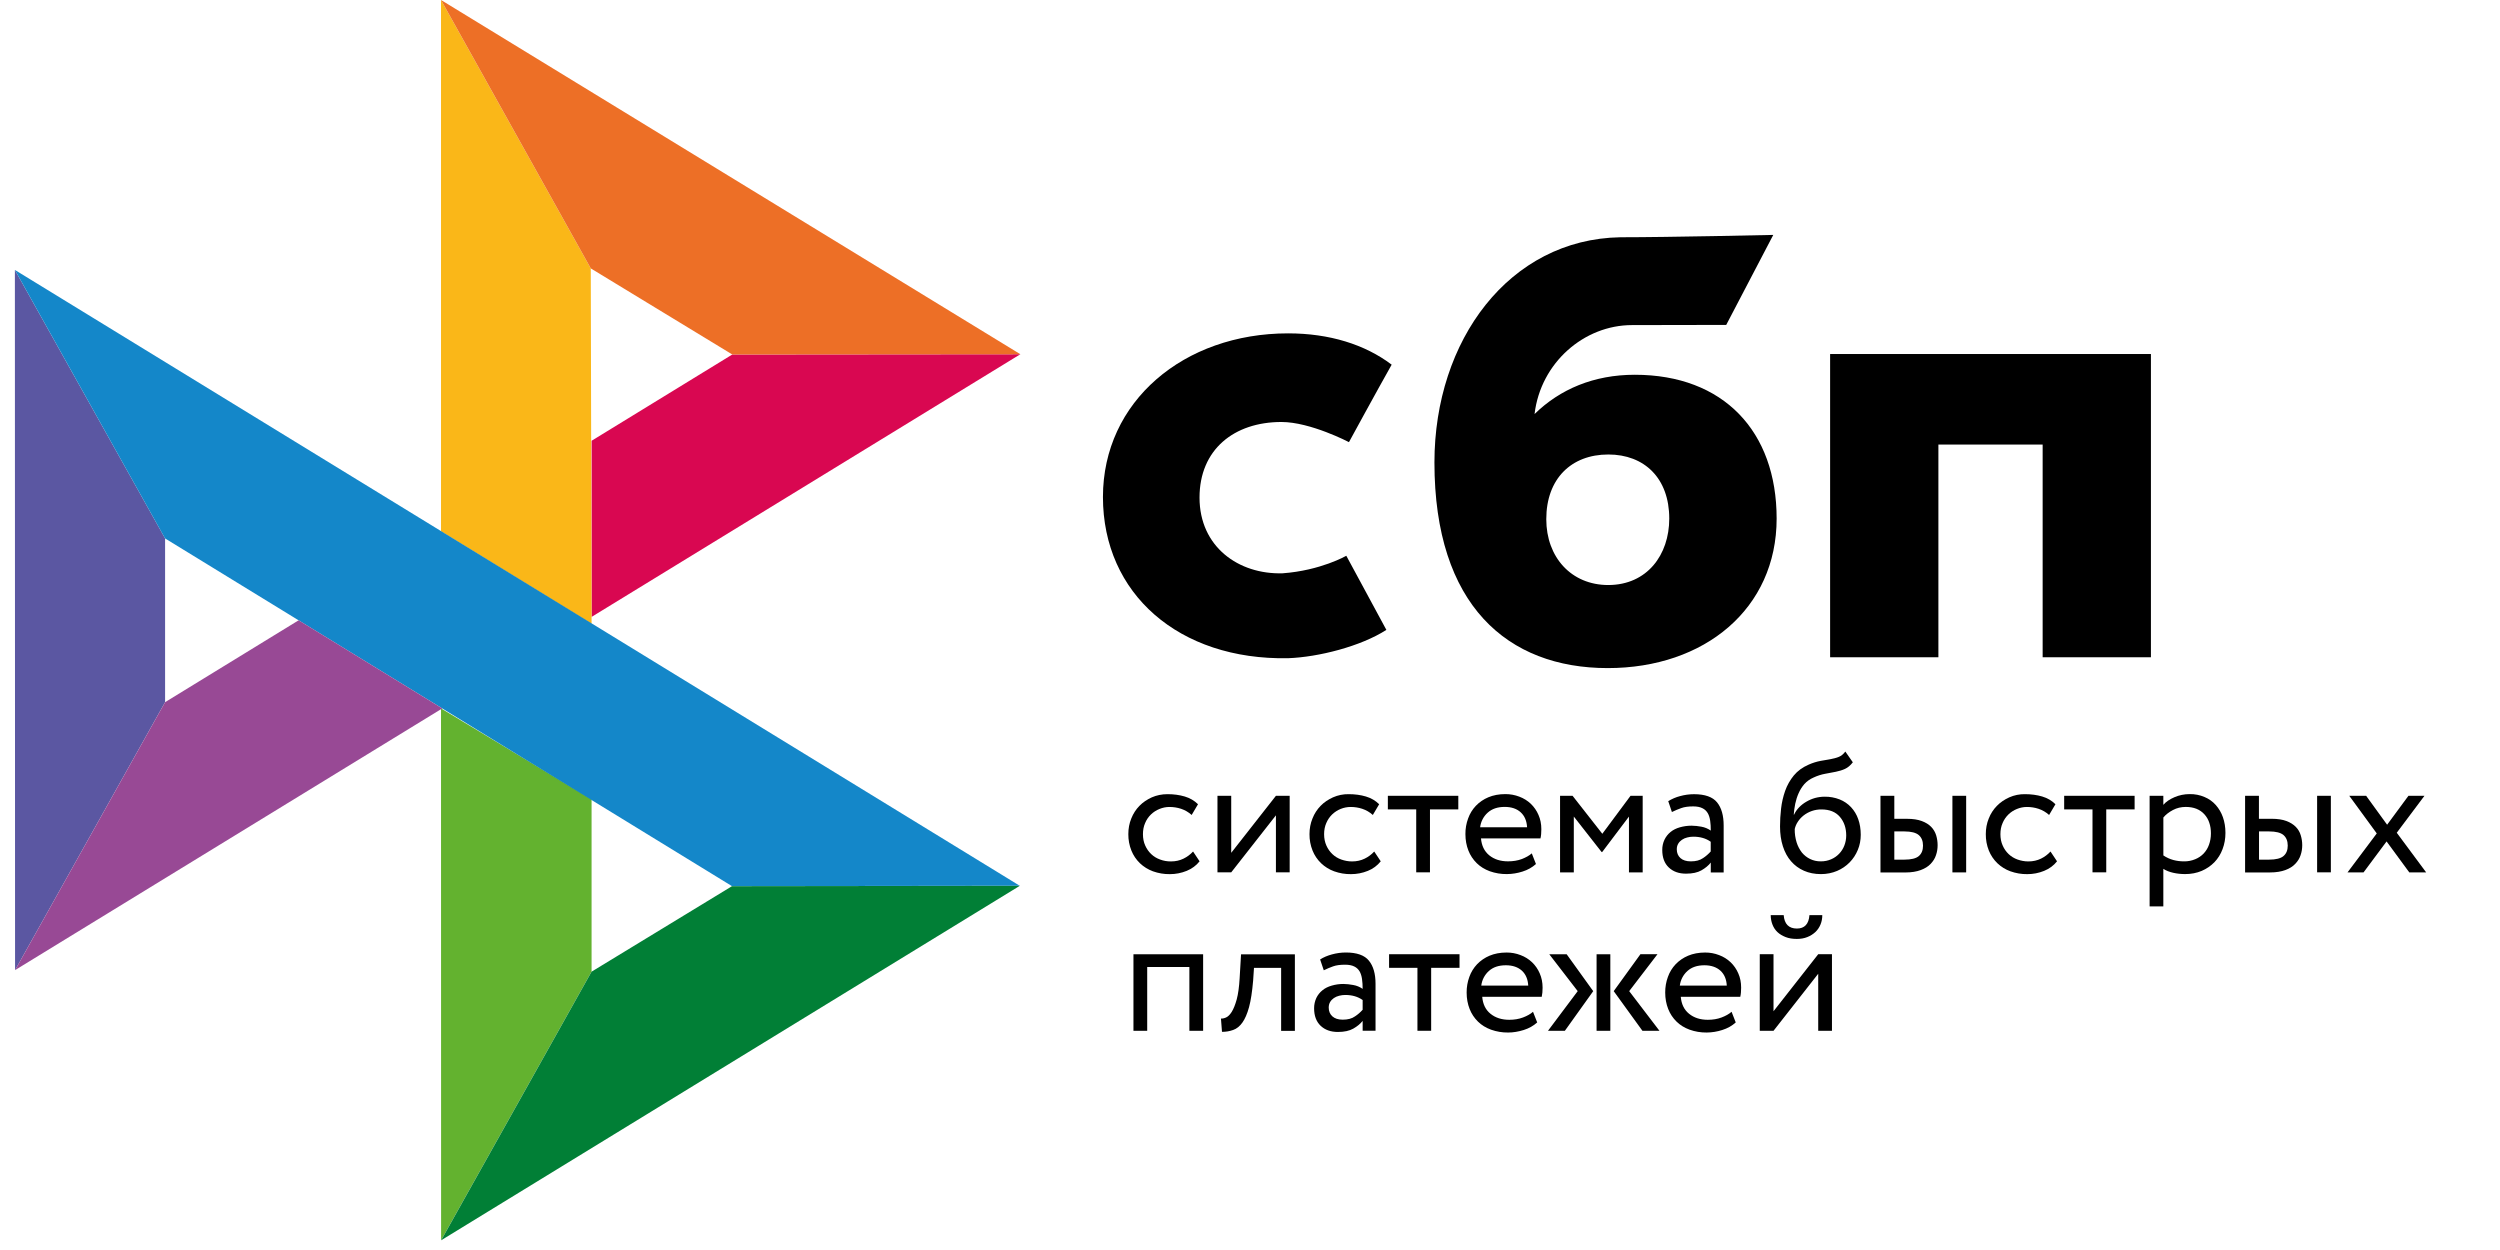 <svg width="84" height="42" viewBox="0 0 84 42" fill="none" xmlns="http://www.w3.org/2000/svg">
<g clip-path="url(#clip0_3_22741)">
<path d="M72.271 11.895V22.084H68.633V14.937H65.13V22.084H61.492V11.895H72.271V11.895Z" fill="black"/>
<path fill-rule="evenodd" clip-rule="evenodd" d="M54.02 22.448C57.277 22.448 59.695 20.451 59.695 17.424C59.695 14.494 57.911 12.592 54.929 12.592C53.552 12.592 52.417 13.076 51.561 13.912C51.766 12.184 53.227 10.923 54.835 10.923C55.206 10.923 58.001 10.917 58.001 10.917L59.582 7.893C59.582 7.893 56.073 7.972 54.442 7.972C50.715 8.037 48.197 11.425 48.197 15.54C48.197 20.333 50.653 22.448 54.02 22.448ZM54.04 15.271C55.249 15.271 56.087 16.065 56.087 17.424C56.087 18.646 55.342 19.654 54.04 19.657C52.794 19.657 51.955 18.723 51.955 17.445C51.955 16.086 52.794 15.271 54.04 15.271Z" fill="black"/>
<path d="M45.236 18.674C45.236 18.674 44.377 19.169 43.094 19.263C41.618 19.306 40.304 18.375 40.304 16.719C40.304 15.104 41.464 14.179 43.056 14.179C44.033 14.179 45.325 14.856 45.325 14.856C45.325 14.856 46.27 13.121 46.76 12.253C45.863 11.574 44.669 11.201 43.28 11.201C39.774 11.201 37.059 13.487 37.059 16.699C37.059 19.951 39.611 22.184 43.28 22.116C44.305 22.078 45.72 21.718 46.582 21.164L45.236 18.674Z" fill="black"/>
<path d="M0.5 9.07L5.547 18.091V23.593L0.506 32.596L0.5 9.07Z" fill="#5B57A2"/>
<path d="M19.877 14.81L24.606 11.911L34.284 11.902L19.877 20.728V14.81Z" fill="#D90751"/>
<path d="M19.85 9.018L19.877 20.961L14.818 17.853V0L19.85 9.018Z" fill="#FAB718"/>
<path d="M34.284 11.902L24.605 11.911L19.85 9.018L14.818 0L34.284 11.902Z" fill="#ED6F26"/>
<path d="M19.877 32.646V26.852L14.818 23.803L14.821 41.673L19.877 32.646Z" fill="#63B22F"/>
<path d="M24.594 29.774L5.546 18.091L0.5 9.07L34.264 29.762L24.594 29.774Z" fill="#1487C9"/>
<path d="M14.822 41.674L19.877 32.648L24.594 29.776L34.264 29.764L14.822 41.674Z" fill="#017F36"/>
<path d="M0.506 32.596L14.86 23.803L10.034 20.842L5.547 23.593L0.506 32.596Z" fill="#984995"/>
<path d="M40.306 28.94C40.194 29.082 40.048 29.189 39.873 29.261C39.693 29.334 39.501 29.372 39.306 29.371C39.113 29.374 38.921 29.341 38.739 29.276C38.576 29.216 38.427 29.124 38.301 29.004C38.177 28.884 38.079 28.739 38.015 28.579C37.945 28.404 37.91 28.216 37.912 28.027C37.912 27.84 37.944 27.666 38.011 27.502C38.076 27.337 38.169 27.195 38.286 27.076C38.403 26.955 38.544 26.863 38.701 26.791C38.862 26.721 39.037 26.684 39.23 26.684C39.438 26.684 39.63 26.71 39.806 26.762C39.981 26.814 40.13 26.901 40.253 27.022L40.04 27.383C39.937 27.29 39.815 27.219 39.683 27.175C39.557 27.134 39.426 27.114 39.294 27.114C39.178 27.114 39.067 27.137 38.959 27.181C38.852 27.224 38.755 27.286 38.672 27.366C38.587 27.448 38.521 27.546 38.476 27.655C38.426 27.767 38.403 27.892 38.403 28.03C38.403 28.172 38.429 28.299 38.479 28.409C38.529 28.522 38.596 28.617 38.681 28.698C38.766 28.779 38.865 28.839 38.979 28.88C39.093 28.923 39.213 28.944 39.341 28.944C39.499 28.944 39.642 28.912 39.765 28.851C39.886 28.792 39.996 28.711 40.087 28.611L40.306 28.94ZM40.907 29.31V26.739H41.369V28.655L42.871 26.739H43.333V29.311H42.871V27.395L41.369 29.311L40.907 29.31ZM46.393 28.94C46.279 29.083 46.13 29.194 45.96 29.261C45.78 29.334 45.588 29.372 45.393 29.371C45.2 29.374 45.008 29.341 44.827 29.276C44.663 29.217 44.514 29.124 44.388 29.004C44.264 28.884 44.166 28.739 44.102 28.579C44.032 28.404 43.997 28.216 43.999 28.027C43.999 27.84 44.032 27.666 44.099 27.502C44.163 27.337 44.257 27.195 44.373 27.076C44.49 26.955 44.631 26.863 44.788 26.791C44.955 26.717 45.135 26.681 45.317 26.684C45.525 26.684 45.718 26.71 45.893 26.762C46.068 26.814 46.217 26.901 46.34 27.022L46.127 27.383C46.024 27.29 45.903 27.219 45.77 27.175C45.645 27.134 45.514 27.114 45.382 27.114C45.15 27.115 44.927 27.205 44.759 27.366C44.675 27.448 44.609 27.546 44.563 27.655C44.514 27.767 44.49 27.892 44.49 28.03C44.49 28.172 44.517 28.299 44.566 28.409C44.616 28.522 44.683 28.617 44.768 28.698C44.853 28.779 44.952 28.839 45.066 28.88C45.18 28.92 45.3 28.944 45.428 28.944C45.586 28.944 45.727 28.912 45.852 28.851C45.974 28.792 46.083 28.711 46.174 28.611L46.393 28.94ZM46.63 26.739H48.999V27.195H48.047V29.31H47.585V27.195H46.632V26.739H46.63Z" fill="black"/>
<path fill-rule="evenodd" clip-rule="evenodd" d="M51.155 29.285C51.331 29.23 51.48 29.146 51.608 29.031L51.468 28.673C51.383 28.748 51.269 28.811 51.132 28.864C50.995 28.916 50.84 28.941 50.67 28.941C50.416 28.941 50.206 28.875 50.039 28.739C49.873 28.603 49.782 28.413 49.761 28.17H51.76C51.781 28.08 51.789 27.979 51.789 27.861C51.789 27.684 51.757 27.526 51.693 27.381C51.633 27.241 51.546 27.114 51.436 27.008C51.325 26.903 51.194 26.822 51.05 26.768C50.9 26.71 50.74 26.681 50.58 26.682C50.363 26.682 50.173 26.719 50.007 26.789C49.85 26.855 49.707 26.952 49.589 27.075C49.474 27.197 49.385 27.341 49.329 27.5C49.267 27.668 49.236 27.846 49.238 28.025C49.238 28.228 49.273 28.413 49.338 28.578C49.4 28.737 49.496 28.882 49.618 29.002C49.738 29.12 49.884 29.21 50.057 29.274C50.241 29.339 50.436 29.372 50.632 29.369C50.81 29.368 50.986 29.339 51.155 29.285ZM49.986 27.306C50.13 27.176 50.319 27.112 50.559 27.112C50.784 27.112 50.965 27.173 51.097 27.295C51.229 27.416 51.298 27.584 51.31 27.797H49.732C49.755 27.608 49.845 27.433 49.986 27.306Z" fill="black"/>
<path d="M52.418 26.74H52.839L53.838 28.015L54.785 26.74H55.194V29.312H54.733V27.437L53.832 28.63H53.815L52.88 27.436V29.312H52.418V26.74Z" fill="black"/>
<path fill-rule="evenodd" clip-rule="evenodd" d="M56.451 26.749C56.31 26.785 56.177 26.843 56.053 26.919L56.176 27.284C56.281 27.232 56.386 27.188 56.492 27.151C56.597 27.113 56.731 27.095 56.892 27.095C57.021 27.095 57.123 27.116 57.202 27.156C57.281 27.194 57.339 27.252 57.38 27.321C57.421 27.39 57.447 27.477 57.462 27.578C57.477 27.679 57.482 27.789 57.482 27.908C57.388 27.842 57.28 27.797 57.167 27.777C57.057 27.756 56.946 27.744 56.834 27.743C56.696 27.743 56.568 27.763 56.445 27.797C56.322 27.832 56.217 27.884 56.132 27.954C56.046 28.023 55.976 28.111 55.928 28.211C55.876 28.32 55.85 28.44 55.852 28.561C55.852 28.812 55.925 29.009 56.071 29.147C56.217 29.286 56.41 29.355 56.649 29.355C56.866 29.355 57.038 29.318 57.169 29.243C57.301 29.167 57.406 29.081 57.482 28.982V29.315H57.915V27.737C57.915 27.402 57.842 27.142 57.693 26.959C57.547 26.778 57.287 26.685 56.919 26.685C56.755 26.685 56.6 26.708 56.451 26.749ZM57.223 28.832C57.117 28.907 56.98 28.942 56.81 28.942C56.661 28.942 56.544 28.904 56.463 28.832C56.381 28.757 56.34 28.659 56.34 28.537C56.34 28.465 56.355 28.405 56.387 28.35C56.419 28.295 56.463 28.251 56.513 28.217C56.567 28.18 56.627 28.154 56.691 28.139C56.758 28.121 56.825 28.113 56.895 28.113C57.123 28.113 57.319 28.167 57.48 28.283V28.61C57.404 28.694 57.318 28.77 57.223 28.832ZM61.992 25.835C62.085 25.792 62.173 25.72 62.255 25.613L62.003 25.252C61.939 25.339 61.866 25.399 61.784 25.431C61.697 25.465 61.607 25.49 61.515 25.506L61.428 25.522C61.352 25.535 61.27 25.55 61.182 25.564C61.041 25.59 60.904 25.633 60.773 25.691C60.566 25.781 60.399 25.902 60.273 26.055C60.148 26.208 60.048 26.382 59.981 26.573C59.913 26.766 59.867 26.967 59.844 27.171C59.82 27.379 59.809 27.578 59.809 27.769C59.809 28.015 59.841 28.237 59.905 28.436C59.97 28.636 60.06 28.803 60.18 28.939C60.3 29.078 60.443 29.182 60.612 29.257C60.782 29.332 60.972 29.37 61.185 29.37C61.381 29.37 61.562 29.332 61.726 29.263C61.884 29.196 62.027 29.099 62.147 28.977C62.264 28.858 62.357 28.716 62.422 28.558C62.489 28.399 62.521 28.228 62.521 28.049C62.521 27.855 62.492 27.679 62.436 27.523C62.385 27.374 62.303 27.238 62.196 27.122C62.089 27.008 61.959 26.919 61.813 26.861C61.653 26.798 61.483 26.767 61.311 26.769C61.2 26.769 61.092 26.784 60.986 26.812C60.884 26.841 60.786 26.883 60.694 26.937C60.605 26.988 60.523 27.051 60.452 27.124C60.382 27.197 60.323 27.278 60.282 27.37H60.27C60.279 27.252 60.294 27.13 60.32 27.006C60.346 26.882 60.384 26.763 60.434 26.651C60.484 26.538 60.548 26.436 60.627 26.344C60.712 26.251 60.815 26.177 60.931 26.127C61.058 26.067 61.193 26.023 61.331 25.998L61.423 25.981C61.514 25.964 61.602 25.948 61.685 25.931C61.796 25.908 61.898 25.878 61.992 25.835ZM60.367 28.306C60.322 28.16 60.3 28.008 60.303 27.855C60.322 27.768 60.358 27.685 60.408 27.61C60.458 27.532 60.522 27.463 60.598 27.402C60.77 27.267 60.982 27.195 61.2 27.197C61.472 27.197 61.676 27.28 61.819 27.445C61.963 27.613 62.033 27.821 62.033 28.072C62.033 28.197 62.009 28.309 61.969 28.413C61.929 28.516 61.87 28.609 61.793 28.688C61.717 28.767 61.626 28.83 61.524 28.873C61.419 28.919 61.305 28.942 61.176 28.942C61.048 28.942 60.931 28.916 60.823 28.864C60.716 28.813 60.621 28.739 60.545 28.647C60.466 28.545 60.406 28.43 60.367 28.306ZM66.063 26.74H65.601V29.312H66.063V26.74ZM63.187 26.74H63.649V27.512H64.076C64.277 27.512 64.441 27.538 64.572 27.587C64.704 27.636 64.809 27.702 64.888 27.783C64.967 27.864 65.022 27.96 65.055 28.066C65.087 28.173 65.104 28.283 65.104 28.399C65.104 28.514 65.087 28.624 65.049 28.734C65.014 28.844 64.952 28.939 64.87 29.026C64.788 29.113 64.677 29.182 64.537 29.234C64.397 29.286 64.227 29.315 64.023 29.315H63.184V26.74H63.187ZM63.649 27.942V28.884H63.985C64.216 28.884 64.379 28.844 64.473 28.763C64.567 28.682 64.613 28.566 64.613 28.413C64.613 28.257 64.564 28.139 64.47 28.058C64.374 27.977 64.213 27.936 63.991 27.936H63.649V27.942Z" fill="black"/>
<path d="M69.116 28.94C69.005 29.082 68.859 29.189 68.683 29.261C68.504 29.334 68.311 29.372 68.117 29.371C67.924 29.374 67.731 29.341 67.55 29.276C67.386 29.217 67.237 29.124 67.111 29.004C66.987 28.884 66.89 28.739 66.825 28.579C66.755 28.404 66.721 28.216 66.723 28.027C66.723 27.84 66.755 27.666 66.822 27.502C66.886 27.337 66.98 27.195 67.097 27.076C67.214 26.955 67.354 26.863 67.512 26.791C67.678 26.717 67.859 26.681 68.041 26.684C68.248 26.684 68.441 26.71 68.617 26.762C68.792 26.814 68.941 26.901 69.063 27.022L68.85 27.383C68.747 27.29 68.626 27.219 68.493 27.175C68.368 27.134 68.237 27.114 68.105 27.114C67.988 27.114 67.877 27.137 67.769 27.181C67.662 27.224 67.565 27.286 67.483 27.366C67.399 27.448 67.332 27.546 67.287 27.655C67.237 27.767 67.214 27.892 67.214 28.03C67.214 28.172 67.24 28.299 67.29 28.409C67.339 28.522 67.406 28.617 67.491 28.698C67.576 28.779 67.675 28.839 67.789 28.88C67.903 28.92 68.023 28.944 68.152 28.944C68.309 28.944 68.45 28.912 68.576 28.851C68.697 28.792 68.806 28.711 68.897 28.611L69.116 28.94ZM69.353 26.739H71.723V27.195H70.77V29.31H70.308V27.195H69.356V26.739H69.353Z" fill="black"/>
<path fill-rule="evenodd" clip-rule="evenodd" d="M72.688 26.74H72.227V30.456H72.688V29.193C72.782 29.254 72.893 29.297 73.022 29.326C73.15 29.355 73.284 29.369 73.422 29.369C73.626 29.369 73.811 29.332 73.977 29.262C74.137 29.194 74.282 29.095 74.404 28.971C74.523 28.846 74.614 28.702 74.678 28.531C74.743 28.361 74.775 28.179 74.775 27.985C74.775 27.794 74.746 27.618 74.69 27.459C74.638 27.308 74.556 27.169 74.451 27.049C74.347 26.932 74.218 26.84 74.073 26.78C73.916 26.712 73.745 26.679 73.574 26.682C73.393 26.682 73.223 26.717 73.062 26.786C72.902 26.855 72.776 26.939 72.688 27.043V26.74ZM73.01 27.217C73.142 27.147 73.285 27.113 73.44 27.113C73.574 27.113 73.694 27.133 73.802 27.176C73.907 27.219 73.995 27.28 74.068 27.361C74.141 27.442 74.197 27.535 74.232 27.644C74.27 27.754 74.287 27.873 74.287 28.003C74.287 28.141 74.264 28.265 74.223 28.381C74.185 28.491 74.124 28.591 74.045 28.676C73.965 28.76 73.868 28.826 73.761 28.869C73.642 28.919 73.513 28.944 73.384 28.942C73.259 28.942 73.142 28.927 73.031 28.898C72.909 28.865 72.793 28.813 72.689 28.742V27.468C72.77 27.37 72.879 27.286 73.01 27.217ZM78.317 26.739H77.855V29.311H78.317V26.739ZM75.438 26.739H75.9V27.511H76.327C76.528 27.511 76.692 27.537 76.823 27.586C76.955 27.636 77.06 27.702 77.139 27.783C77.218 27.864 77.274 27.959 77.305 28.066C77.338 28.173 77.355 28.282 77.355 28.398C77.355 28.514 77.338 28.624 77.3 28.734C77.265 28.843 77.203 28.939 77.121 29.025C77.04 29.112 76.929 29.182 76.788 29.234C76.648 29.285 76.479 29.314 76.274 29.314H75.435V26.739H75.438ZM75.903 27.941V28.884H76.239C76.47 28.884 76.634 28.843 76.727 28.762C76.821 28.681 76.868 28.566 76.868 28.413C76.868 28.256 76.818 28.138 76.725 28.057C76.628 27.976 76.467 27.936 76.245 27.936H75.903V27.941Z" fill="black"/>
<path d="M80.531 27.98L81.519 29.312H80.952L80.189 28.272L79.415 29.312H78.877L79.859 28.003L78.936 26.74H79.503L80.207 27.711L80.923 26.74H81.461L80.531 27.98ZM39.963 32.491H38.546V34.635H38.084V32.063H40.425V34.635H39.963V32.491ZM43.046 32.52H42.134L42.105 32.953C42.073 33.32 42.029 33.615 41.968 33.84C41.906 34.066 41.83 34.239 41.743 34.36C41.655 34.482 41.553 34.566 41.436 34.606C41.315 34.65 41.187 34.671 41.059 34.67L41.024 34.224C41.073 34.227 41.132 34.216 41.196 34.187C41.261 34.158 41.325 34.095 41.386 33.999C41.447 33.901 41.503 33.762 41.553 33.583C41.602 33.401 41.635 33.164 41.652 32.866L41.699 32.066H43.508V34.638H43.046V32.52Z" fill="black"/>
<path fill-rule="evenodd" clip-rule="evenodd" d="M44.753 32.068C44.604 32.108 44.47 32.165 44.356 32.238L44.479 32.602C44.584 32.55 44.689 32.506 44.794 32.469C44.899 32.431 45.034 32.414 45.194 32.414C45.323 32.414 45.425 32.434 45.504 32.474C45.583 32.512 45.642 32.57 45.683 32.639C45.723 32.709 45.75 32.796 45.764 32.896C45.779 32.998 45.785 33.108 45.785 33.226C45.69 33.16 45.583 33.116 45.469 33.096C45.359 33.074 45.248 33.063 45.136 33.061C44.999 33.061 44.87 33.081 44.748 33.116C44.625 33.151 44.519 33.203 44.435 33.273C44.348 33.342 44.278 33.43 44.23 33.529C44.179 33.639 44.153 33.758 44.154 33.879C44.154 34.13 44.227 34.327 44.373 34.466C44.519 34.604 44.712 34.674 44.952 34.674C45.168 34.674 45.341 34.636 45.472 34.561C45.604 34.486 45.709 34.399 45.785 34.301V34.633H46.218V33.056C46.218 32.72 46.144 32.46 45.995 32.278C45.849 32.096 45.589 32.004 45.221 32.004C45.063 32.004 44.906 32.026 44.753 32.068ZM45.528 34.15C45.423 34.226 45.285 34.261 45.116 34.261C44.964 34.261 44.85 34.223 44.768 34.15C44.686 34.075 44.645 33.977 44.645 33.856C44.645 33.784 44.66 33.723 44.692 33.668C44.724 33.613 44.768 33.57 44.818 33.535C44.868 33.5 44.929 33.474 44.996 33.457C45.063 33.44 45.132 33.431 45.201 33.431C45.428 33.431 45.624 33.486 45.785 33.601V33.928C45.709 34.013 45.623 34.088 45.528 34.15Z" fill="black"/>
<path d="M46.67 32.062H49.04V32.519H48.087V34.634H47.626V32.519H46.673V32.062H46.67Z" fill="black"/>
<path fill-rule="evenodd" clip-rule="evenodd" d="M51.197 34.608C51.372 34.553 51.521 34.469 51.65 34.354L51.509 33.996C51.425 34.071 51.311 34.135 51.173 34.187C51.036 34.239 50.881 34.265 50.712 34.265C50.457 34.265 50.247 34.198 50.08 34.062C49.913 33.927 49.823 33.736 49.803 33.493H51.802C51.822 33.404 51.831 33.302 51.831 33.184C51.831 33.008 51.798 32.849 51.734 32.704C51.674 32.564 51.587 32.437 51.477 32.332C51.366 32.227 51.235 32.145 51.092 32.092C50.941 32.033 50.782 32.004 50.621 32.005C50.404 32.005 50.215 32.042 50.048 32.112C49.891 32.178 49.749 32.275 49.63 32.398C49.515 32.52 49.426 32.665 49.37 32.823C49.308 32.991 49.278 33.169 49.279 33.349C49.279 33.551 49.314 33.736 49.379 33.901C49.443 34.065 49.539 34.207 49.659 34.325C49.779 34.444 49.925 34.533 50.098 34.597C50.283 34.663 50.477 34.695 50.673 34.693C50.846 34.693 51.021 34.663 51.197 34.608ZM50.025 32.626C50.168 32.496 50.358 32.433 50.598 32.433C50.826 32.433 51.004 32.496 51.136 32.615C51.267 32.736 51.337 32.904 51.349 33.117H49.771C49.793 32.928 49.883 32.754 50.025 32.626ZM52.056 32.063H52.64L53.532 33.303L52.579 34.635H52.012L53.011 33.302L52.056 32.063ZM53.645 32.063H54.107V34.635H53.645V32.063ZM55.758 34.635L54.741 33.302L55.691 32.062H55.118L54.221 33.302L55.186 34.635H55.758ZM57.868 34.608C58.044 34.553 58.193 34.469 58.321 34.354L58.181 33.996C58.096 34.071 57.982 34.135 57.845 34.187C57.708 34.239 57.553 34.265 57.383 34.265C57.129 34.265 56.919 34.198 56.752 34.062C56.585 33.927 56.495 33.736 56.474 33.493H58.473C58.494 33.404 58.502 33.302 58.502 33.184C58.502 33.008 58.471 32.849 58.406 32.704C58.346 32.564 58.259 32.437 58.149 32.332C58.038 32.227 57.907 32.145 57.763 32.092C57.613 32.033 57.453 32.004 57.292 32.005C57.077 32.005 56.886 32.042 56.72 32.112C56.563 32.178 56.42 32.275 56.302 32.398C56.187 32.52 56.098 32.664 56.042 32.823C55.98 32.991 55.95 33.169 55.951 33.349C55.951 33.551 55.986 33.736 56.051 33.901C56.115 34.065 56.211 34.207 56.331 34.325C56.451 34.444 56.597 34.533 56.77 34.597C56.954 34.663 57.149 34.695 57.345 34.693C57.523 34.691 57.699 34.663 57.868 34.608ZM56.697 32.626C56.84 32.496 57.03 32.433 57.27 32.433C57.495 32.433 57.676 32.496 57.807 32.615C57.939 32.736 58.009 32.904 58.02 33.117H56.442C56.465 32.928 56.555 32.754 56.697 32.626ZM60.376 31.199C60.104 31.199 59.955 31.048 59.932 30.748H59.496C59.496 30.863 59.517 30.968 59.555 31.066C59.593 31.164 59.648 31.248 59.721 31.317C59.794 31.387 59.888 31.442 59.996 31.485C60.104 31.528 60.23 31.548 60.373 31.548C60.505 31.548 60.621 31.528 60.727 31.485C60.832 31.444 60.919 31.387 60.996 31.317C61.069 31.248 61.127 31.164 61.168 31.066C61.209 30.968 61.229 30.863 61.229 30.748H60.797C60.776 31.048 60.633 31.199 60.376 31.199ZM59.128 32.062V34.635H59.59L61.092 32.718V34.635H61.554V32.062H61.092L59.59 33.978V32.062H59.128Z" fill="black"/>
</g>
<defs>
<clipPath id="clip0_3_22741">
<rect width="83" height="41.674" fill="white" transform="translate(0.5)"/>
</clipPath>
</defs>
</svg>
